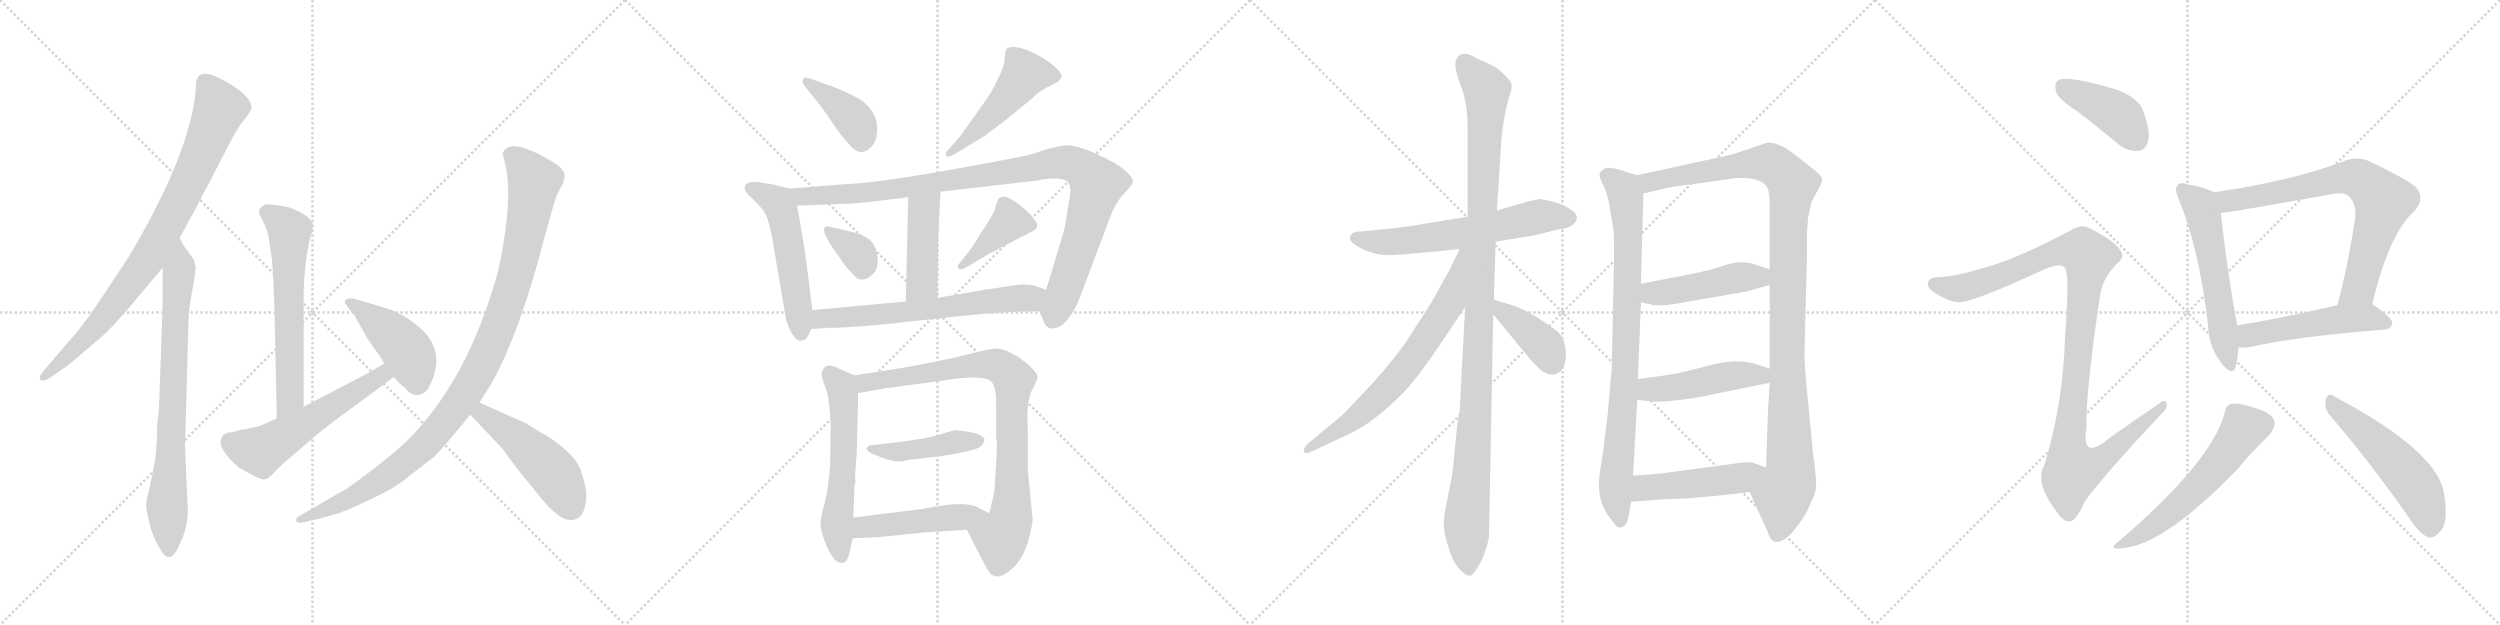 <svg version="1.1" viewBox="0 0 4096 1024" xmlns="http://www.w3.org/2000/svg">
  <g stroke="lightgray" stroke-dasharray="1,1" stroke-width="1" transform="scale(4, 4)">
    <line x1="0" y1="0" x2="256" y2="256"></line>
    <line x1="256" y1="0" x2="0" y2="256"></line>
    <line x1="128" y1="0" x2="128" y2="256"></line>
    <line x1="0" y1="128" x2="256" y2="128"></line>
    <line x1="256" y1="0" x2="512" y2="256"></line>
    <line x1="512" y1="0" x2="256" y2="256"></line>
    <line x1="384" y1="0" x2="384" y2="256"></line>
    <line x1="256" y1="128" x2="512" y2="128"></line>
    <line x1="512" y1="0" x2="768" y2="256"></line>
    <line x1="768" y1="0" x2="512" y2="256"></line>
    <line x1="640" y1="0" x2="640" y2="256"></line>
    <line x1="512" y1="128" x2="768" y2="128"></line>
    <line x1="768" y1="0" x2="1024" y2="256"></line>
    <line x1="1024" y1="0" x2="768" y2="256"></line>
    <line x1="896" y1="0" x2="896" y2="256"></line>
    <line x1="768" y1="128" x2="1024" y2="128"></line>
  </g>
<g transform="scale(1, -1) translate(0, -850)">
   <style type="text/css">
    @keyframes keyframes0 {
      from {
       stroke: black;
       stroke-dashoffset: 844;
       stroke-width: 128;
       }
       73% {
       animation-timing-function: step-end;
       stroke: black;
       stroke-dashoffset: 0;
       stroke-width: 128;
       }
       to {
       stroke: black;
       stroke-width: 1024;
       }
       }
       #make-me-a-hanzi-animation-0 {
         animation: keyframes0 0.937s both;
         animation-delay: 0s;
         animation-timing-function: linear;
       }
    @keyframes keyframes1 {
      from {
       stroke: black;
       stroke-dashoffset: 764;
       stroke-width: 128;
       }
       71% {
       animation-timing-function: step-end;
       stroke: black;
       stroke-dashoffset: 0;
       stroke-width: 128;
       }
       to {
       stroke: black;
       stroke-width: 1024;
       }
       }
       #make-me-a-hanzi-animation-1 {
         animation: keyframes1 0.872s both;
         animation-delay: 0.937s;
         animation-timing-function: linear;
       }
    @keyframes keyframes2 {
      from {
       stroke: black;
       stroke-dashoffset: 609;
       stroke-width: 128;
       }
       66% {
       animation-timing-function: step-end;
       stroke: black;
       stroke-dashoffset: 0;
       stroke-width: 128;
       }
       to {
       stroke: black;
       stroke-width: 1024;
       }
       }
       #make-me-a-hanzi-animation-2 {
         animation: keyframes2 0.746s both;
         animation-delay: 1.809s;
         animation-timing-function: linear;
       }
    @keyframes keyframes3 {
      from {
       stroke: black;
       stroke-dashoffset: 554;
       stroke-width: 128;
       }
       64% {
       animation-timing-function: step-end;
       stroke: black;
       stroke-dashoffset: 0;
       stroke-width: 128;
       }
       to {
       stroke: black;
       stroke-width: 1024;
       }
       }
       #make-me-a-hanzi-animation-3 {
         animation: keyframes3 0.701s both;
         animation-delay: 2.554s;
         animation-timing-function: linear;
       }
    @keyframes keyframes4 {
      from {
       stroke: black;
       stroke-dashoffset: 432;
       stroke-width: 128;
       }
       58% {
       animation-timing-function: step-end;
       stroke: black;
       stroke-dashoffset: 0;
       stroke-width: 128;
       }
       to {
       stroke: black;
       stroke-width: 1024;
       }
       }
       #make-me-a-hanzi-animation-4 {
         animation: keyframes4 0.602s both;
         animation-delay: 3.255s;
         animation-timing-function: linear;
       }
    @keyframes keyframes5 {
      from {
       stroke: black;
       stroke-dashoffset: 1026;
       stroke-width: 128;
       }
       77% {
       animation-timing-function: step-end;
       stroke: black;
       stroke-dashoffset: 0;
       stroke-width: 128;
       }
       to {
       stroke: black;
       stroke-width: 1024;
       }
       }
       #make-me-a-hanzi-animation-5 {
         animation: keyframes5 1.085s both;
         animation-delay: 3.857s;
         animation-timing-function: linear;
       }
    @keyframes keyframes6 {
      from {
       stroke: black;
       stroke-dashoffset: 480;
       stroke-width: 128;
       }
       61% {
       animation-timing-function: step-end;
       stroke: black;
       stroke-dashoffset: 0;
       stroke-width: 128;
       }
       to {
       stroke: black;
       stroke-width: 1024;
       }
       }
       #make-me-a-hanzi-animation-6 {
         animation: keyframes6 0.641s both;
         animation-delay: 4.942s;
         animation-timing-function: linear;
       }
    @keyframes keyframes7 {
      from {
       stroke: black;
       stroke-dashoffset: 390;
       stroke-width: 128;
       }
       56% {
       animation-timing-function: step-end;
       stroke: black;
       stroke-dashoffset: 0;
       stroke-width: 128;
       }
       to {
       stroke: black;
       stroke-width: 1024;
       }
       }
       #make-me-a-hanzi-animation-7 {
         animation: keyframes7 0.567s both;
         animation-delay: 5.582s;
         animation-timing-function: linear;
       }
    @keyframes keyframes8 {
      from {
       stroke: black;
       stroke-dashoffset: 485;
       stroke-width: 128;
       }
       61% {
       animation-timing-function: step-end;
       stroke: black;
       stroke-dashoffset: 0;
       stroke-width: 128;
       }
       to {
       stroke: black;
       stroke-width: 1024;
       }
       }
       #make-me-a-hanzi-animation-8 {
         animation: keyframes8 0.645s both;
         animation-delay: 6.15s;
         animation-timing-function: linear;
       }
    @keyframes keyframes9 {
      from {
       stroke: black;
       stroke-dashoffset: 523;
       stroke-width: 128;
       }
       63% {
       animation-timing-function: step-end;
       stroke: black;
       stroke-dashoffset: 0;
       stroke-width: 128;
       }
       to {
       stroke: black;
       stroke-width: 1024;
       }
       }
       #make-me-a-hanzi-animation-9 {
         animation: keyframes9 0.676s both;
         animation-delay: 6.794s;
         animation-timing-function: linear;
       }
    @keyframes keyframes10 {
      from {
       stroke: black;
       stroke-dashoffset: 1001;
       stroke-width: 128;
       }
       77% {
       animation-timing-function: step-end;
       stroke: black;
       stroke-dashoffset: 0;
       stroke-width: 128;
       }
       to {
       stroke: black;
       stroke-width: 1024;
       }
       }
       #make-me-a-hanzi-animation-10 {
         animation: keyframes10 1.065s both;
         animation-delay: 7.47s;
         animation-timing-function: linear;
       }
    @keyframes keyframes11 {
      from {
       stroke: black;
       stroke-dashoffset: 436;
       stroke-width: 128;
       }
       59% {
       animation-timing-function: step-end;
       stroke: black;
       stroke-dashoffset: 0;
       stroke-width: 128;
       }
       to {
       stroke: black;
       stroke-width: 1024;
       }
       }
       #make-me-a-hanzi-animation-11 {
         animation: keyframes11 0.605s both;
         animation-delay: 8.535s;
         animation-timing-function: linear;
       }
    @keyframes keyframes12 {
      from {
       stroke: black;
       stroke-dashoffset: 343;
       stroke-width: 128;
       }
       53% {
       animation-timing-function: step-end;
       stroke: black;
       stroke-dashoffset: 0;
       stroke-width: 128;
       }
       to {
       stroke: black;
       stroke-width: 1024;
       }
       }
       #make-me-a-hanzi-animation-12 {
         animation: keyframes12 0.529s both;
         animation-delay: 9.139s;
         animation-timing-function: linear;
       }
    @keyframes keyframes13 {
      from {
       stroke: black;
       stroke-dashoffset: 395;
       stroke-width: 128;
       }
       56% {
       animation-timing-function: step-end;
       stroke: black;
       stroke-dashoffset: 0;
       stroke-width: 128;
       }
       to {
       stroke: black;
       stroke-width: 1024;
       }
       }
       #make-me-a-hanzi-animation-13 {
         animation: keyframes13 0.571s both;
         animation-delay: 9.668s;
         animation-timing-function: linear;
       }
    @keyframes keyframes14 {
      from {
       stroke: black;
       stroke-dashoffset: 636;
       stroke-width: 128;
       }
       67% {
       animation-timing-function: step-end;
       stroke: black;
       stroke-dashoffset: 0;
       stroke-width: 128;
       }
       to {
       stroke: black;
       stroke-width: 1024;
       }
       }
       #make-me-a-hanzi-animation-14 {
         animation: keyframes14 0.768s both;
         animation-delay: 10.24s;
         animation-timing-function: linear;
       }
    @keyframes keyframes15 {
      from {
       stroke: black;
       stroke-dashoffset: 563;
       stroke-width: 128;
       }
       65% {
       animation-timing-function: step-end;
       stroke: black;
       stroke-dashoffset: 0;
       stroke-width: 128;
       }
       to {
       stroke: black;
       stroke-width: 1024;
       }
       }
       #make-me-a-hanzi-animation-15 {
         animation: keyframes15 0.708s both;
         animation-delay: 11.007s;
         animation-timing-function: linear;
       }
    @keyframes keyframes16 {
      from {
       stroke: black;
       stroke-dashoffset: 831;
       stroke-width: 128;
       }
       73% {
       animation-timing-function: step-end;
       stroke: black;
       stroke-dashoffset: 0;
       stroke-width: 128;
       }
       to {
       stroke: black;
       stroke-width: 1024;
       }
       }
       #make-me-a-hanzi-animation-16 {
         animation: keyframes16 0.926s both;
         animation-delay: 11.716s;
         animation-timing-function: linear;
       }
    @keyframes keyframes17 {
      from {
       stroke: black;
       stroke-dashoffset: 436;
       stroke-width: 128;
       }
       59% {
       animation-timing-function: step-end;
       stroke: black;
       stroke-dashoffset: 0;
       stroke-width: 128;
       }
       to {
       stroke: black;
       stroke-width: 1024;
       }
       }
       #make-me-a-hanzi-animation-17 {
         animation: keyframes17 0.605s both;
         animation-delay: 12.642s;
         animation-timing-function: linear;
       }
    @keyframes keyframes18 {
      from {
       stroke: black;
       stroke-dashoffset: 473;
       stroke-width: 128;
       }
       61% {
       animation-timing-function: step-end;
       stroke: black;
       stroke-dashoffset: 0;
       stroke-width: 128;
       }
       to {
       stroke: black;
       stroke-width: 1024;
       }
       }
       #make-me-a-hanzi-animation-18 {
         animation: keyframes18 0.635s both;
         animation-delay: 13.247s;
         animation-timing-function: linear;
       }
    @keyframes keyframes19 {
      from {
       stroke: black;
       stroke-dashoffset: 609;
       stroke-width: 128;
       }
       66% {
       animation-timing-function: step-end;
       stroke: black;
       stroke-dashoffset: 0;
       stroke-width: 128;
       }
       to {
       stroke: black;
       stroke-width: 1024;
       }
       }
       #make-me-a-hanzi-animation-19 {
         animation: keyframes19 0.746s both;
         animation-delay: 13.882s;
         animation-timing-function: linear;
       }
    @keyframes keyframes20 {
      from {
       stroke: black;
       stroke-dashoffset: 1101;
       stroke-width: 128;
       }
       78% {
       animation-timing-function: step-end;
       stroke: black;
       stroke-dashoffset: 0;
       stroke-width: 128;
       }
       to {
       stroke: black;
       stroke-width: 1024;
       }
       }
       #make-me-a-hanzi-animation-20 {
         animation: keyframes20 1.146s both;
         animation-delay: 14.627s;
         animation-timing-function: linear;
       }
    @keyframes keyframes21 {
      from {
       stroke: black;
       stroke-dashoffset: 681;
       stroke-width: 128;
       }
       69% {
       animation-timing-function: step-end;
       stroke: black;
       stroke-dashoffset: 0;
       stroke-width: 128;
       }
       to {
       stroke: black;
       stroke-width: 1024;
       }
       }
       #make-me-a-hanzi-animation-21 {
         animation: keyframes21 0.804s both;
         animation-delay: 15.773s;
         animation-timing-function: linear;
       }
    @keyframes keyframes22 {
      from {
       stroke: black;
       stroke-dashoffset: 392;
       stroke-width: 128;
       }
       56% {
       animation-timing-function: step-end;
       stroke: black;
       stroke-dashoffset: 0;
       stroke-width: 128;
       }
       to {
       stroke: black;
       stroke-width: 1024;
       }
       }
       #make-me-a-hanzi-animation-22 {
         animation: keyframes22 0.569s both;
         animation-delay: 16.577s;
         animation-timing-function: linear;
       }
    @keyframes keyframes23 {
      from {
       stroke: black;
       stroke-dashoffset: 837;
       stroke-width: 128;
       }
       73% {
       animation-timing-function: step-end;
       stroke: black;
       stroke-dashoffset: 0;
       stroke-width: 128;
       }
       to {
       stroke: black;
       stroke-width: 1024;
       }
       }
       #make-me-a-hanzi-animation-23 {
         animation: keyframes23 0.931s both;
         animation-delay: 17.146s;
         animation-timing-function: linear;
       }
    @keyframes keyframes24 {
      from {
       stroke: black;
       stroke-dashoffset: 1097;
       stroke-width: 128;
       }
       78% {
       animation-timing-function: step-end;
       stroke: black;
       stroke-dashoffset: 0;
       stroke-width: 128;
       }
       to {
       stroke: black;
       stroke-width: 1024;
       }
       }
       #make-me-a-hanzi-animation-24 {
         animation: keyframes24 1.143s both;
         animation-delay: 18.078s;
         animation-timing-function: linear;
       }
    @keyframes keyframes25 {
      from {
       stroke: black;
       stroke-dashoffset: 458;
       stroke-width: 128;
       }
       60% {
       animation-timing-function: step-end;
       stroke: black;
       stroke-dashoffset: 0;
       stroke-width: 128;
       }
       to {
       stroke: black;
       stroke-width: 1024;
       }
       }
       #make-me-a-hanzi-animation-25 {
         animation: keyframes25 0.623s both;
         animation-delay: 19.22s;
         animation-timing-function: linear;
       }
    @keyframes keyframes26 {
      from {
       stroke: black;
       stroke-dashoffset: 467;
       stroke-width: 128;
       }
       60% {
       animation-timing-function: step-end;
       stroke: black;
       stroke-dashoffset: 0;
       stroke-width: 128;
       }
       to {
       stroke: black;
       stroke-width: 1024;
       }
       }
       #make-me-a-hanzi-animation-26 {
         animation: keyframes26 0.63s both;
         animation-delay: 19.843s;
         animation-timing-function: linear;
       }
    @keyframes keyframes27 {
      from {
       stroke: black;
       stroke-dashoffset: 475;
       stroke-width: 128;
       }
       61% {
       animation-timing-function: step-end;
       stroke: black;
       stroke-dashoffset: 0;
       stroke-width: 128;
       }
       to {
       stroke: black;
       stroke-width: 1024;
       }
       }
       #make-me-a-hanzi-animation-27 {
         animation: keyframes27 0.637s both;
         animation-delay: 20.473s;
         animation-timing-function: linear;
       }
    @keyframes keyframes28 {
      from {
       stroke: black;
       stroke-dashoffset: 412;
       stroke-width: 128;
       }
       57% {
       animation-timing-function: step-end;
       stroke: black;
       stroke-dashoffset: 0;
       stroke-width: 128;
       }
       to {
       stroke: black;
       stroke-width: 1024;
       }
       }
       #make-me-a-hanzi-animation-28 {
         animation: keyframes28 0.585s both;
         animation-delay: 21.11s;
         animation-timing-function: linear;
       }
    @keyframes keyframes29 {
      from {
       stroke: black;
       stroke-dashoffset: 1060;
       stroke-width: 128;
       }
       78% {
       animation-timing-function: step-end;
       stroke: black;
       stroke-dashoffset: 0;
       stroke-width: 128;
       }
       to {
       stroke: black;
       stroke-width: 1024;
       }
       }
       #make-me-a-hanzi-animation-29 {
         animation: keyframes29 1.113s both;
         animation-delay: 21.695s;
         animation-timing-function: linear;
       }
    @keyframes keyframes30 {
      from {
       stroke: black;
       stroke-dashoffset: 558;
       stroke-width: 128;
       }
       64% {
       animation-timing-function: step-end;
       stroke: black;
       stroke-dashoffset: 0;
       stroke-width: 128;
       }
       to {
       stroke: black;
       stroke-width: 1024;
       }
       }
       #make-me-a-hanzi-animation-30 {
         animation: keyframes30 0.704s both;
         animation-delay: 22.808s;
         animation-timing-function: linear;
       }
    @keyframes keyframes31 {
      from {
       stroke: black;
       stroke-dashoffset: 728;
       stroke-width: 128;
       }
       70% {
       animation-timing-function: step-end;
       stroke: black;
       stroke-dashoffset: 0;
       stroke-width: 128;
       }
       to {
       stroke: black;
       stroke-width: 1024;
       }
       }
       #make-me-a-hanzi-animation-31 {
         animation: keyframes31 0.842s both;
         animation-delay: 23.512s;
         animation-timing-function: linear;
       }
    @keyframes keyframes32 {
      from {
       stroke: black;
       stroke-dashoffset: 503;
       stroke-width: 128;
       }
       62% {
       animation-timing-function: step-end;
       stroke: black;
       stroke-dashoffset: 0;
       stroke-width: 128;
       }
       to {
       stroke: black;
       stroke-width: 1024;
       }
       }
       #make-me-a-hanzi-animation-32 {
         animation: keyframes32 0.659s both;
         animation-delay: 24.354s;
         animation-timing-function: linear;
       }
    @keyframes keyframes33 {
      from {
       stroke: black;
       stroke-dashoffset: 565;
       stroke-width: 128;
       }
       65% {
       animation-timing-function: step-end;
       stroke: black;
       stroke-dashoffset: 0;
       stroke-width: 128;
       }
       to {
       stroke: black;
       stroke-width: 1024;
       }
       }
       #make-me-a-hanzi-animation-33 {
         animation: keyframes33 0.71s both;
         animation-delay: 25.014s;
         animation-timing-function: linear;
       }
    @keyframes keyframes34 {
      from {
       stroke: black;
       stroke-dashoffset: 519;
       stroke-width: 128;
       }
       63% {
       animation-timing-function: step-end;
       stroke: black;
       stroke-dashoffset: 0;
       stroke-width: 128;
       }
       to {
       stroke: black;
       stroke-width: 1024;
       }
       }
       #make-me-a-hanzi-animation-34 {
         animation: keyframes34 0.672s both;
         animation-delay: 25.723s;
         animation-timing-function: linear;
       }
</style>
<path d="M 294.5 460.5 Q 326.5 518.5 328.5 523.5 Q 330.5 528.5 338.5 542.5 L 367.5 598.5 Q 387.5 638.5 397.5 650.5 Q 407.5 662.5 411.5 670.5 Q 415.5 690.5 371.5 715.5 Q 328.5 740.5 322.5 719.5 L 321.5 718.5 L 320.5 699.5 Q 309.5 594.5 210.5 428.5 L 163.5 357.5 Q 132.5 311.5 111.5 289.5 L 71.5 242.5 Q 63.5 232.5 65.5 228.5 Q 68.5 223.5 81.5 230.5 L 102.5 245.5 Q 111.5 250.5 138.5 274.5 Q 166.5 297.5 176.5 307.5 Q 186.5 317.5 209.5 343.5 L 266.5 411.5 L 294.5 460.5 Z" fill="lightgray"></path> 
<path d="M 247.5 -17.5 L 254.5 -35.5 Q 269.5 -64.5 275.5 -62.5 Q 284.5 -64.5 293.5 -43.5 Q 305.5 -20.5 307.5 6.5 Q 308.5 7.5 306.5 38.5 L 304.5 85.5 Q 302.5 129.5 303.5 130.5 L 308.5 314.5 Q 308.5 340.5 314.5 371.5 Q 320.5 402.5 320.5 412.5 L 317.5 424.5 L 307.5 438.5 Q 307.5 439.5 304.5 442.5 Q 302.5 444.5 298.5 452.5 L 294.5 460.5 C 280.5 487.5 266.5 441.5 266.5 411.5 L 266.5 353.5 L 260.5 180.5 L 257.5 153.5 Q 257.5 107.5 250.5 77.5 Q 244.5 46.5 241.5 36.5 Q 239.5 26.5 239.5 22.5 Q 239.5 17.5 242.5 2.5 L 247.5 -17.5 Z" fill="lightgray"></path> 
<path d="M 497.5 183.5 L 497.5 350.5 Q 496.5 410.5 508.5 461.5 Q 513.5 476.5 512.5 482.5 Q 511.5 491.5 491.5 502.5 Q 471.5 512.5 461.5 512.5 Q 438.5 516.5 433.5 514.5 Q 429.5 512.5 425.5 507.5 Q 421.5 502.5 430.5 488.5 Q 439.5 469.5 440.5 458.5 L 445.5 425.5 Q 447.5 404.5 449.5 350.5 L 453.5 164.5 C 454.5 134.5 497.5 153.5 497.5 183.5 Z" fill="lightgray"></path> 
<path d="M 376.5 141.5 Q 361.5 139.5 361.5 125.5 Q 361.5 110.5 390.5 84.5 Q 427.5 62.5 433.5 64.5 Q 440.5 65.5 449.5 76.5 Q 458.5 86.5 487.5 110.5 L 511.5 131.5 Q 521.5 140.5 550.5 162.5 L 645.5 232.5 C 669.5 250.5 654.5 270.5 629.5 254.5 Q 620.5 248.5 602.5 238.5 L 497.5 183.5 L 453.5 164.5 L 426.5 152.5 L 405.5 147.5 Q 403.5 146.5 399.5 146.5 Q 395.5 146.5 393.5 145.5 L 382.5 142.5 Q 379.5 141.5 376.5 141.5 Z" fill="lightgray"></path> 
<path d="M 645.5 232.5 Q 650.5 224.5 663.5 214.5 Q 681.5 192.5 700.5 211.5 Q 736.5 275.5 682.5 317.5 Q 657.5 337.5 631.5 345.5 L 580.5 360.5 Q 573.5 362.5 567.5 359.5 Q 562.5 356.5 567.5 349.5 L 580.5 333.5 L 597.5 303.5 Q 601.5 294.5 622.5 266.5 L 629.5 254.5 L 645.5 232.5 Z" fill="lightgray"></path> 
<path d="M 785.5 190.5 L 804.5 220.5 Q 851.5 303.5 892.5 462.5 L 906.5 512.5 Q 910.5 527.5 917.5 540.5 Q 924.5 552.5 924.5 557.5 Q 928.5 572.5 902.5 586.5 Q 833.5 627.5 823.5 598.5 L 828.5 577.5 Q 840.5 522.5 817.5 411.5 Q 768.5 226.5 663.5 124.5 Q 627.5 91.5 568.5 49.5 Q 546.5 37.5 514.5 18.5 L 493.5 6.5 Q 483.5 1.5 485.5 -3.5 Q 487.5 -8.5 498.5 -5.5 L 520.5 -0.5 Q 551.5 7.5 563.5 12.5 Q 575.5 16.5 612.5 34.5 Q 649.5 51.5 673.5 72.5 L 712.5 102.5 Q 734.5 126.5 770.5 170.5 L 785.5 190.5 Z" fill="lightgray"></path> 
<path d="M 770.5 170.5 L 823.5 114.5 L 845.5 84.5 L 879.5 42.5 Q 911.5 1.5 930.5 -1.5 Q 960.5 -6.5 960.5 42.5 Q 959.5 55.5 951.5 79.5 Q 943.5 103.5 901.5 132.5 Q 873.5 148.5 861.5 156.5 L 785.5 190.5 C 758.5 202.5 749.5 192.5 770.5 170.5 Z" fill="lightgray"></path> 
<path d="M 1319.0 708.0 L 1328.0 697.0 Q 1349.0 672.0 1365.0 647.0 Q 1382.0 622.0 1391.0 614.0 Q 1410.0 590.0 1428.0 610.0 Q 1436.0 618.0 1437.0 634.0 Q 1438.0 650.0 1433.0 660.0 Q 1429.0 670.0 1417.0 681.0 Q 1406.0 691.0 1370.0 706.0 L 1328.0 721.0 Q 1315.0 726.0 1315.0 717.0 Q 1314.0 714.0 1319.0 708.0 Z" fill="lightgray"></path> 
<path d="M 1565.0 598.0 L 1614.0 628.0 L 1651.0 656.0 L 1690.0 688.0 Q 1705.0 702.0 1714.0 706.0 L 1732.0 715.0 Q 1738.0 720.0 1739.0 724.0 Q 1741.0 728.0 1731.0 738.0 Q 1722.0 747.0 1707.0 756.0 Q 1667.0 779.0 1650.0 771.0 Q 1647.0 769.0 1646.0 755.0 Q 1646.0 742.0 1635.0 721.0 Q 1626.0 701.0 1616.0 687.0 L 1574.0 628.0 L 1554.0 605.0 Q 1549.0 601.0 1550.0 596.0 Q 1551.0 590.0 1565.0 598.0 Z" fill="lightgray"></path> 
<path d="M 1324.0 300.0 L 1329.0 311.0 L 1331.0 342.0 L 1323.0 406.0 Q 1321.0 429.0 1306.0 513.0 C 1301.0 539.0 1301.0 539.0 1293.0 541.0 L 1266.0 548.0 Q 1263.0 548.0 1246.0 551.0 Q 1229.0 553.0 1225.0 550.0 Q 1214.0 542.0 1227.0 530.0 Q 1240.0 518.0 1250.0 506.0 Q 1260.0 494.0 1267.0 449.0 L 1286.0 338.0 Q 1287.0 324.0 1295.0 308.0 Q 1304.0 291.0 1312.0 292.0 Q 1320.0 292.0 1324.0 300.0 Z" fill="lightgray"></path> 
<path d="M 1703.0 340.0 L 1709.0 326.0 Q 1713.0 313.0 1722.0 312.0 Q 1744.0 309.0 1766.0 354.0 L 1815.0 484.0 Q 1826.0 516.0 1840.0 531.0 Q 1855.0 546.0 1856.0 552.0 Q 1858.0 557.0 1844.0 570.0 Q 1830.0 583.0 1796.0 598.0 Q 1762.0 613.0 1746.0 612.0 Q 1730.0 610.0 1710.0 604.0 Q 1691.0 597.0 1676.0 594.0 Q 1465.0 553.0 1398.0 549.0 Q 1391.0 549.0 1293.0 541.0 C 1263.0 539.0 1276.0 512.0 1306.0 513.0 L 1381.0 516.0 Q 1407.0 516.0 1488.0 527.0 L 1541.0 536.0 L 1698.0 554.0 Q 1741.0 563.0 1751.0 550.0 Q 1756.0 541.0 1751.0 517.0 L 1744.0 475.0 L 1714.0 375.0 C 1705.0 346.0 1703.0 341.0 1703.0 340.0 Z" fill="lightgray"></path> 
<path d="M 1488.0 527.0 L 1484.0 356.0 C 1483.0 326.0 1536.0 332.0 1536.0 362.0 L 1537.0 452.0 Q 1537.0 466.0 1541.0 536.0 C 1543.0 566.0 1489.0 557.0 1488.0 527.0 Z" fill="lightgray"></path> 
<path d="M 1375.0 429.0 Q 1385.0 413.0 1393.0 406.0 Q 1404.0 391.0 1412.0 392.0 Q 1421.0 392.0 1429.0 400.0 Q 1438.0 407.0 1438.0 423.0 Q 1438.0 438.0 1430.0 451.0 Q 1423.0 463.0 1396.0 470.0 L 1366.0 477.0 Q 1353.0 481.0 1351.0 477.0 Q 1345.0 469.0 1375.0 429.0 Z" fill="lightgray"></path> 
<path d="M 1588.0 439.0 L 1570.0 416.0 Q 1568.0 412.0 1571.0 410.0 Q 1574.0 407.0 1583.0 412.0 L 1622.0 435.0 L 1689.0 470.0 Q 1707.0 477.0 1694.0 491.0 Q 1688.0 501.0 1667.0 517.0 Q 1647.0 532.0 1638.0 526.0 Q 1635.0 525.0 1632.0 514.0 Q 1630.0 504.0 1620.0 488.0 L 1603.0 462.0 Q 1597.0 450.0 1588.0 439.0 Z" fill="lightgray"></path> 
<path d="M 1329.0 311.0 L 1358.0 313.0 Q 1371.0 312.0 1443.0 318.0 L 1572.0 332.0 Q 1645.0 340.0 1703.0 340.0 C 1733.0 340.0 1742.0 364.0 1714.0 375.0 L 1698.0 381.0 Q 1688.0 384.0 1675.0 384.0 Q 1663.0 383.0 1612.0 375.0 L 1536.0 362.0 L 1484.0 356.0 L 1331.0 342.0 C 1301.0 339.0 1299.0 309.0 1329.0 311.0 Z" fill="lightgray"></path> 
<path d="M 1400.0 235.0 L 1375.0 246.0 Q 1358.0 254.0 1352.0 249.0 Q 1347.0 244.0 1346.0 238.0 Q 1346.0 231.0 1352.0 216.0 Q 1359.0 200.0 1361.0 154.0 L 1360.0 87.0 Q 1357.0 46.0 1351.0 25.0 Q 1345.0 4.0 1345.0 -2.0 Q 1342.0 -15.0 1354.0 -44.0 Q 1367.0 -73.0 1378.0 -72.0 Q 1386.0 -74.0 1391.0 -59.0 L 1397.0 -32.0 L 1398.0 2.0 L 1400.0 54.0 L 1402.0 63.0 Q 1400.0 64.0 1402.0 86.0 Q 1404.0 108.0 1404.0 117.0 L 1406.0 206.0 C 1407.0 232.0 1407.0 232.0 1400.0 235.0 Z" fill="lightgray"></path> 
<path d="M 1692.0 -2.0 L 1684.0 80.0 L 1684.0 145.0 Q 1681.0 189.0 1690.0 209.0 Q 1700.0 228.0 1700.0 233.0 Q 1697.0 245.0 1667.0 266.0 Q 1643.0 280.0 1631.0 279.0 Q 1619.0 278.0 1584.0 269.0 Q 1549.0 260.0 1477.0 247.0 L 1400.0 235.0 C 1370.0 230.0 1376.0 201.0 1406.0 206.0 L 1452.0 214.0 L 1542.0 226.0 Q 1612.0 238.0 1625.0 224.0 Q 1632.0 215.0 1632.0 190.0 L 1632.0 130.0 Q 1634.0 130.0 1633.0 112.0 Q 1632.0 105.0 1633.0 106.0 L 1629.0 43.0 Q 1625.0 28.0 1621.0 9.0 C 1614.0 -20.0 1570.0 9.0 1584.0 -18.0 L 1606.0 -61.0 Q 1617.0 -82.0 1622.0 -89.0 Q 1635.0 -103.0 1659.0 -81.0 Q 1684.0 -59.0 1692.0 -2.0 Z" fill="lightgray"></path> 
<path d="M 1566.0 145.0 Q 1561.0 145.0 1539.0 138.0 Q 1517.0 130.0 1431.0 121.0 Q 1421.0 121.0 1420.0 115.0 Q 1419.0 110.0 1438.0 103.0 Q 1469.0 89.0 1490.0 97.0 Q 1497.0 97.0 1536.0 102.0 Q 1576.0 107.0 1600.0 115.0 Q 1611.0 119.0 1613.0 130.0 Q 1611.0 141.0 1566.0 145.0 Z" fill="lightgray"></path> 
<path d="M 1397.0 -32.0 L 1440.0 -30.0 L 1518.0 -22.0 L 1584.0 -18.0 C 1614.0 -16.0 1648.0 -4.0 1621.0 9.0 L 1597.0 21.0 Q 1577.0 27.0 1539.0 21.0 Q 1501.0 14.0 1493.0 14.0 L 1398.0 2.0 C 1368.0 -2.0 1367.0 -33.0 1397.0 -32.0 Z" fill="lightgray"></path> 
<path d="M 2450.5 454.0 L 2516.5 465.0 L 2552.5 474.0 Q 2581.5 477.0 2583.5 493.0 Q 2584.5 500.0 2571.5 508.0 Q 2559.5 516.0 2542.5 520.0 L 2523.5 524.0 Q 2520.5 524.0 2500.5 519.0 L 2452.5 505.0 L 2404.5 495.0 L 2313.5 480.0 Q 2269.5 474.0 2261.5 474.0 L 2234.5 471.0 Q 2216.5 471.0 2214.5 466.0 Q 2204.5 456.0 2228.5 444.0 Q 2252.5 431.0 2278.5 432.0 Q 2304.5 433.0 2391.5 442.0 L 2450.5 454.0 Z" fill="lightgray"></path> 
<path d="M 2447.5 359.0 L 2450.5 454.0 L 2452.5 505.0 L 2459.5 615.0 Q 2459.5 623.0 2462.5 644.0 L 2467.5 672.0 L 2472.5 691.0 Q 2477.5 705.0 2476.5 711.0 Q 2476.5 716.0 2465.5 727.0 Q 2455.5 737.0 2446.5 742.0 L 2420.5 754.0 Q 2392.5 771.0 2385.5 751.0 Q 2381.5 741.0 2392.5 712.0 Q 2404.5 682.0 2404.5 644.0 L 2404.5 495.0 L 2400.5 347.0 L 2391.5 176.0 Q 2388.5 167.0 2384.5 123.0 Q 2380.5 79.0 2378.5 68.0 L 2370.5 28.0 Q 2365.5 4.0 2365.5 -8.0 Q 2365.5 -21.0 2370.5 -38.0 Q 2375.5 -55.0 2379.5 -65.0 Q 2384.5 -75.0 2392.5 -84.0 Q 2401.5 -93.0 2407.5 -93.0 Q 2412.5 -95.0 2422.5 -77.0 Q 2433.5 -59.0 2439.5 -31.0 L 2446.5 335.0 L 2447.5 359.0 Z" fill="lightgray"></path> 
<path d="M 2391.5 442.0 L 2374.5 407.0 L 2345.5 355.0 L 2302.5 288.0 Q 2282.5 260.0 2251.5 225.0 L 2200.5 171.0 L 2142.5 123.0 Q 2134.5 115.0 2136.5 110.0 Q 2138.5 105.0 2148.5 110.0 L 2210.5 139.0 Q 2250.5 157.0 2301.5 209.0 Q 2325.5 234.0 2376.5 311.0 L 2400.5 347.0 C 2476.5 460.0 2404.5 469.0 2391.5 442.0 Z" fill="lightgray"></path> 
<path d="M 2544.5 236.0 Q 2565.5 240.0 2565.5 268.0 Q 2565.5 296.0 2550.5 308.0 Q 2504.5 342.0 2477.5 350.0 L 2447.5 359.0 C 2420.5 367.0 2427.5 358.0 2446.5 335.0 L 2496.5 274.0 Q 2516.5 250.0 2525.5 243.0 Q 2534.5 236.0 2544.5 236.0 Z" fill="lightgray"></path> 
<path d="M 2682.5 563.0 L 2668.5 567.0 Q 2633.5 580.0 2626.5 572.0 Q 2620.5 568.0 2620.5 563.0 Q 2621.5 557.0 2628.5 543.0 Q 2634.5 527.0 2636.5 516.0 L 2643.5 473.0 Q 2644.5 470.0 2644.5 429.0 L 2640.5 242.0 Q 2638.5 229.0 2634.5 175.0 L 2626.5 110.0 Q 2619.5 67.0 2619.5 58.0 Q 2619.5 22.0 2640.5 -2.0 Q 2648.5 -16.0 2656.5 -14.0 Q 2664.5 -12.0 2667.5 0.0 L 2672.5 28.0 L 2675.5 71.0 L 2682.5 195.0 L 2683.5 229.0 L 2688.5 355.0 L 2688.5 385.0 L 2692.5 533.0 C 2693.5 560.0 2693.5 560.0 2682.5 563.0 Z" fill="lightgray"></path> 
<path d="M 2960.5 469.0 L 2962.5 494.0 L 2967.5 517.0 Q 2969.5 523.0 2977.5 537.0 Q 2985.5 551.0 2985.5 556.0 Q 2985.5 561.0 2973.5 571.0 L 2937.5 599.0 Q 2912.5 618.0 2894.5 616.0 L 2838.5 597.0 L 2682.5 563.0 C 2653.5 557.0 2663.5 526.0 2692.5 533.0 L 2735.5 543.0 Q 2744.5 545.0 2786.5 550.0 L 2842.5 558.0 Q 2884.5 561.0 2895.5 543.0 Q 2899.5 535.0 2899.5 512.0 L 2899.5 409.0 L 2899.5 383.0 L 2899.5 246.0 L 2899.5 223.0 L 2896.5 173.0 L 2893.5 84.0 C 2892.5 54.0 2854.5 71.0 2866.5 44.0 L 2896.5 -22.0 Q 2900.5 -36.0 2909.5 -38.0 Q 2924.5 -38.0 2941.5 -16.0 Q 2959.5 6.0 2966.5 26.0 Q 2975.5 42.0 2975.5 57.0 Q 2975.5 71.0 2970.5 106.0 L 2962.5 190.0 Q 2956.5 248.0 2956.5 273.0 L 2960.5 432.0 L 2960.5 469.0 Z" fill="lightgray"></path> 
<path d="M 2688.5 355.0 L 2708.5 350.0 L 2721.5 350.0 Q 2729.5 349.0 2766.5 356.0 L 2859.5 372.0 L 2899.5 383.0 C 2928.5 391.0 2928.5 400.0 2899.5 409.0 L 2874.5 417.0 Q 2853.5 424.0 2827.5 416.0 Q 2802.5 407.0 2770.5 401.0 L 2688.5 385.0 C 2659.5 379.0 2659.5 362.0 2688.5 355.0 Z" fill="lightgray"></path> 
<path d="M 2682.5 195.0 L 2698.5 193.0 Q 2722.5 189.0 2787.5 200.0 L 2899.5 223.0 C 2928.5 229.0 2927.5 237.0 2899.5 246.0 L 2878.5 253.0 Q 2847.5 263.0 2807.5 253.0 L 2763.5 242.0 Q 2742.5 236.0 2683.5 229.0 C 2653.5 225.0 2652.5 199.0 2682.5 195.0 Z" fill="lightgray"></path> 
<path d="M 2672.5 28.0 L 2727.5 32.0 Q 2767.5 33.0 2782.5 35.0 L 2815.5 38.0 Q 2838.5 40.0 2866.5 44.0 C 2896.5 48.0 2921.5 74.0 2893.5 84.0 L 2871.5 92.0 Q 2865.5 94.0 2845.5 91.0 L 2727.5 75.0 Q 2689.5 71.0 2675.5 71.0 C 2645.5 70.0 2642.5 26.0 2672.5 28.0 Z" fill="lightgray"></path> 
<path d="M 3404.5 667.0 Q 3435.5 643.0 3470.5 614.0 Q 3486.5 601.0 3503.5 603.0 Q 3515.5 604.0 3519.5 619.0 Q 3523.5 635.0 3511.5 668.0 Q 3504.5 689.0 3468.5 703.0 Q 3384.5 728.0 3371.5 718.0 Q 3365.5 714.0 3368.5 700.0 Q 3372.5 687.0 3404.5 667.0 Z" fill="lightgray"></path> 
<path d="M 3256.5 413.0 Q 3204.5 397.0 3177.5 396.0 Q 3162.5 396.0 3159.5 389.0 Q 3155.5 380.0 3167.5 372.0 Q 3189.5 357.0 3206.5 355.0 Q 3224.5 351.0 3345.5 407.0 Q 3373.5 420.0 3382.5 412.0 Q 3391.5 406.0 3383.5 301.0 Q 3380.5 189.0 3349.5 88.0 Q 3331.5 58.0 3375.5 4.0 Q 3387.5 -9.0 3396.5 -2.0 Q 3405.5 5.0 3416.5 30.0 Q 3456.5 82.0 3539.5 170.0 Q 3552.5 182.0 3549.5 189.0 Q 3548.5 198.0 3536.5 188.0 Q 3496.5 161.0 3455.5 132.0 Q 3409.5 93.0 3418.5 150.0 Q 3417.5 214.0 3441.5 370.0 Q 3445.5 395.0 3469.5 419.0 Q 3482.5 429.0 3472.5 442.0 Q 3460.5 458.0 3421.5 477.0 Q 3409.5 483.0 3391.5 472.0 Q 3306.5 427.0 3256.5 413.0 Z" fill="lightgray"></path> 
<path d="M 3627.5 535.0 Q 3615.5 542.0 3584.5 548.0 Q 3571.5 552.0 3568.5 547.0 Q 3561.5 541.0 3569.5 524.0 Q 3602.5 445.0 3617.5 319.0 Q 3618.5 282.0 3639.5 255.0 Q 3657.5 233.0 3662.5 248.0 Q 3666.5 261.0 3667.5 281.0 L 3665.5 317.0 Q 3650.5 395.0 3638.5 501.0 C 3635.5 531.0 3634.5 532.0 3627.5 535.0 Z" fill="lightgray"></path> 
<path d="M 3886.5 351.0 Q 3914.5 468.0 3955.5 504.0 Q 3974.5 525.0 3957.5 544.0 Q 3938.5 559.0 3881.5 586.0 Q 3860.5 595.0 3837.5 585.0 Q 3756.5 554.0 3627.5 535.0 C 3597.5 530.0 3608.5 497.0 3638.5 501.0 Q 3647.5 501.0 3821.5 532.0 Q 3840.5 536.0 3848.5 528.0 Q 3861.5 516.0 3858.5 491.0 Q 3846.5 412.0 3829.5 350.0 C 3821.5 321.0 3879.5 322.0 3886.5 351.0 Z" fill="lightgray"></path> 
<path d="M 3667.5 281.0 Q 3677.5 280.0 3689.5 282.0 Q 3758.5 298.0 3906.5 310.0 Q 3918.5 311.0 3919.5 321.0 Q 3919.5 330.0 3887.5 351.0 L 3886.5 351.0 L 3829.5 350.0 Q 3735.5 328.0 3665.5 317.0 C 3635.5 312.0 3637.5 282.0 3667.5 281.0 Z" fill="lightgray"></path> 
<path d="M 3644.5 172.0 Q 3622.5 93.0 3472.5 -36.0 Q 3450.5 -52.0 3478.5 -48.0 Q 3547.5 -42.0 3669.5 85.0 Q 3672.5 92.0 3718.5 138.0 Q 3728.5 151.0 3726.5 160.0 Q 3722.5 173.0 3696.5 181.0 Q 3666.5 191.0 3654.5 188.0 Q 3647.5 187.0 3644.5 172.0 Z" fill="lightgray"></path> 
<path d="M 3818.5 168.0 Q 3878.5 99.0 3947.5 1.0 Q 3962.5 -23.0 3977.5 -30.0 Q 3987.5 -33.0 3996.5 -22.0 Q 4012.5 -10.0 4004.5 40.0 Q 3995.5 110.0 3823.5 201.0 Q 3814.5 208.0 3810.5 195.0 Q 3807.5 180.0 3818.5 168.0 Z" fill="lightgray"></path> 
      <clipPath id="make-me-a-hanzi-clip-0">
      <path d="M 294.5 460.5 Q 326.5 518.5 328.5 523.5 Q 330.5 528.5 338.5 542.5 L 367.5 598.5 Q 387.5 638.5 397.5 650.5 Q 407.5 662.5 411.5 670.5 Q 415.5 690.5 371.5 715.5 Q 328.5 740.5 322.5 719.5 L 321.5 718.5 L 320.5 699.5 Q 309.5 594.5 210.5 428.5 L 163.5 357.5 Q 132.5 311.5 111.5 289.5 L 71.5 242.5 Q 63.5 232.5 65.5 228.5 Q 68.5 223.5 81.5 230.5 L 102.5 245.5 Q 111.5 250.5 138.5 274.5 Q 166.5 297.5 176.5 307.5 Q 186.5 317.5 209.5 343.5 L 266.5 411.5 L 294.5 460.5 Z" fill="lightgray"></path>
      </clipPath>
      <path clip-path="url(#make-me-a-hanzi-clip-0)" d="M 327.5 713.5 L 340.5 709.5 L 360.5 671.5 L 276.5 484.5 L 232.5 411.5 L 171.5 331.5 L 122.5 277.5 L 70.5 234.5 " fill="none" id="make-me-a-hanzi-animation-0" stroke-dasharray="716 1432" stroke-linecap="round"></path>

      <clipPath id="make-me-a-hanzi-clip-1">
      <path d="M 247.5 -17.5 L 254.5 -35.5 Q 269.5 -64.5 275.5 -62.5 Q 284.5 -64.5 293.5 -43.5 Q 305.5 -20.5 307.5 6.5 Q 308.5 7.5 306.5 38.5 L 304.5 85.5 Q 302.5 129.5 303.5 130.5 L 308.5 314.5 Q 308.5 340.5 314.5 371.5 Q 320.5 402.5 320.5 412.5 L 317.5 424.5 L 307.5 438.5 Q 307.5 439.5 304.5 442.5 Q 302.5 444.5 298.5 452.5 L 294.5 460.5 C 280.5 487.5 266.5 441.5 266.5 411.5 L 266.5 353.5 L 260.5 180.5 L 257.5 153.5 Q 257.5 107.5 250.5 77.5 Q 244.5 46.5 241.5 36.5 Q 239.5 26.5 239.5 22.5 Q 239.5 17.5 242.5 2.5 L 247.5 -17.5 Z" fill="lightgray"></path>
      </clipPath>
      <path clip-path="url(#make-me-a-hanzi-clip-1)" d="M 291.5 454.5 L 295.5 409.5 L 286.5 329.5 L 273.5 22.5 L 276.5 -52.5 " fill="none" id="make-me-a-hanzi-animation-1" stroke-dasharray="636 1272" stroke-linecap="round"></path>

      <clipPath id="make-me-a-hanzi-clip-2">
      <path d="M 497.5 183.5 L 497.5 350.5 Q 496.5 410.5 508.5 461.5 Q 513.5 476.5 512.5 482.5 Q 511.5 491.5 491.5 502.5 Q 471.5 512.5 461.5 512.5 Q 438.5 516.5 433.5 514.5 Q 429.5 512.5 425.5 507.5 Q 421.5 502.5 430.5 488.5 Q 439.5 469.5 440.5 458.5 L 445.5 425.5 Q 447.5 404.5 449.5 350.5 L 453.5 164.5 C 454.5 134.5 497.5 153.5 497.5 183.5 Z" fill="lightgray"></path>
      </clipPath>
      <path clip-path="url(#make-me-a-hanzi-clip-2)" d="M 436.5 502.5 L 474.5 471.5 L 475.5 198.5 L 458.5 172.5 " fill="none" id="make-me-a-hanzi-animation-2" stroke-dasharray="481 962" stroke-linecap="round"></path>

      <clipPath id="make-me-a-hanzi-clip-3">
      <path d="M 376.5 141.5 Q 361.5 139.5 361.5 125.5 Q 361.5 110.5 390.5 84.5 Q 427.5 62.5 433.5 64.5 Q 440.5 65.5 449.5 76.5 Q 458.5 86.5 487.5 110.5 L 511.5 131.5 Q 521.5 140.5 550.5 162.5 L 645.5 232.5 C 669.5 250.5 654.5 270.5 629.5 254.5 Q 620.5 248.5 602.5 238.5 L 497.5 183.5 L 453.5 164.5 L 426.5 152.5 L 405.5 147.5 Q 403.5 146.5 399.5 146.5 Q 395.5 146.5 393.5 145.5 L 382.5 142.5 Q 379.5 141.5 376.5 141.5 Z" fill="lightgray"></path>
      </clipPath>
      <path clip-path="url(#make-me-a-hanzi-clip-3)" d="M 376.5 126.5 L 425.5 110.5 L 625.5 235.5 L 635.5 233.5 " fill="none" id="make-me-a-hanzi-animation-3" stroke-dasharray="426 852" stroke-linecap="round"></path>

      <clipPath id="make-me-a-hanzi-clip-4">
      <path d="M 645.5 232.5 Q 650.5 224.5 663.5 214.5 Q 681.5 192.5 700.5 211.5 Q 736.5 275.5 682.5 317.5 Q 657.5 337.5 631.5 345.5 L 580.5 360.5 Q 573.5 362.5 567.5 359.5 Q 562.5 356.5 567.5 349.5 L 580.5 333.5 L 597.5 303.5 Q 601.5 294.5 622.5 266.5 L 629.5 254.5 L 645.5 232.5 Z" fill="lightgray"></path>
      </clipPath>
      <path clip-path="url(#make-me-a-hanzi-clip-4)" d="M 574.5 354.5 L 653.5 291.5 L 671.5 268.5 L 683.5 224.5 " fill="none" id="make-me-a-hanzi-animation-4" stroke-dasharray="304 608" stroke-linecap="round"></path>

      <clipPath id="make-me-a-hanzi-clip-5">
      <path d="M 785.5 190.5 L 804.5 220.5 Q 851.5 303.5 892.5 462.5 L 906.5 512.5 Q 910.5 527.5 917.5 540.5 Q 924.5 552.5 924.5 557.5 Q 928.5 572.5 902.5 586.5 Q 833.5 627.5 823.5 598.5 L 828.5 577.5 Q 840.5 522.5 817.5 411.5 Q 768.5 226.5 663.5 124.5 Q 627.5 91.5 568.5 49.5 Q 546.5 37.5 514.5 18.5 L 493.5 6.5 Q 483.5 1.5 485.5 -3.5 Q 487.5 -8.5 498.5 -5.5 L 520.5 -0.5 Q 551.5 7.5 563.5 12.5 Q 575.5 16.5 612.5 34.5 Q 649.5 51.5 673.5 72.5 L 712.5 102.5 Q 734.5 126.5 770.5 170.5 L 785.5 190.5 Z" fill="lightgray"></path>
      </clipPath>
      <path clip-path="url(#make-me-a-hanzi-clip-5)" d="M 836.5 595.5 L 871.5 559.5 L 872.5 531.5 L 832.5 360.5 L 798.5 269.5 L 777.5 230.5 L 724.5 153.5 L 653.5 85.5 L 596.5 45.5 L 492.5 -0.5 " fill="none" id="make-me-a-hanzi-animation-5" stroke-dasharray="898 1796" stroke-linecap="round"></path>

      <clipPath id="make-me-a-hanzi-clip-6">
      <path d="M 770.5 170.5 L 823.5 114.5 L 845.5 84.5 L 879.5 42.5 Q 911.5 1.5 930.5 -1.5 Q 960.5 -6.5 960.5 42.5 Q 959.5 55.5 951.5 79.5 Q 943.5 103.5 901.5 132.5 Q 873.5 148.5 861.5 156.5 L 785.5 190.5 C 758.5 202.5 749.5 192.5 770.5 170.5 Z" fill="lightgray"></path>
      </clipPath>
      <path clip-path="url(#make-me-a-hanzi-clip-6)" d="M 788.5 180.5 L 790.5 171.5 L 843.5 134.5 L 898.5 83.5 L 912.5 67.5 L 935.5 18.5 " fill="none" id="make-me-a-hanzi-animation-6" stroke-dasharray="352 704" stroke-linecap="round"></path>

      <clipPath id="make-me-a-hanzi-clip-7">
      <path d="M 1319.0 708.0 L 1328.0 697.0 Q 1349.0 672.0 1365.0 647.0 Q 1382.0 622.0 1391.0 614.0 Q 1410.0 590.0 1428.0 610.0 Q 1436.0 618.0 1437.0 634.0 Q 1438.0 650.0 1433.0 660.0 Q 1429.0 670.0 1417.0 681.0 Q 1406.0 691.0 1370.0 706.0 L 1328.0 721.0 Q 1315.0 726.0 1315.0 717.0 Q 1314.0 714.0 1319.0 708.0 Z" fill="lightgray"></path>
      </clipPath>
      <path clip-path="url(#make-me-a-hanzi-clip-7)" d="M 1323.0 715.0 L 1390.0 664.0 L 1405.0 645.0 L 1412.0 620.0 " fill="none" id="make-me-a-hanzi-animation-7" stroke-dasharray="262 524" stroke-linecap="round"></path>

      <clipPath id="make-me-a-hanzi-clip-8">
      <path d="M 1565.0 598.0 L 1614.0 628.0 L 1651.0 656.0 L 1690.0 688.0 Q 1705.0 702.0 1714.0 706.0 L 1732.0 715.0 Q 1738.0 720.0 1739.0 724.0 Q 1741.0 728.0 1731.0 738.0 Q 1722.0 747.0 1707.0 756.0 Q 1667.0 779.0 1650.0 771.0 Q 1647.0 769.0 1646.0 755.0 Q 1646.0 742.0 1635.0 721.0 Q 1626.0 701.0 1616.0 687.0 L 1574.0 628.0 L 1554.0 605.0 Q 1549.0 601.0 1550.0 596.0 Q 1551.0 590.0 1565.0 598.0 Z" fill="lightgray"></path>
      </clipPath>
      <path clip-path="url(#make-me-a-hanzi-clip-8)" d="M 1729.0 725.0 L 1679.0 728.0 L 1630.0 668.0 L 1557.0 598.0 " fill="none" id="make-me-a-hanzi-animation-8" stroke-dasharray="357 714" stroke-linecap="round"></path>

      <clipPath id="make-me-a-hanzi-clip-9">
      <path d="M 1324.0 300.0 L 1329.0 311.0 L 1331.0 342.0 L 1323.0 406.0 Q 1321.0 429.0 1306.0 513.0 C 1301.0 539.0 1301.0 539.0 1293.0 541.0 L 1266.0 548.0 Q 1263.0 548.0 1246.0 551.0 Q 1229.0 553.0 1225.0 550.0 Q 1214.0 542.0 1227.0 530.0 Q 1240.0 518.0 1250.0 506.0 Q 1260.0 494.0 1267.0 449.0 L 1286.0 338.0 Q 1287.0 324.0 1295.0 308.0 Q 1304.0 291.0 1312.0 292.0 Q 1320.0 292.0 1324.0 300.0 Z" fill="lightgray"></path>
      </clipPath>
      <path clip-path="url(#make-me-a-hanzi-clip-9)" d="M 1231.0 541.0 L 1267.0 524.0 L 1284.0 497.0 L 1312.0 304.0 " fill="none" id="make-me-a-hanzi-animation-9" stroke-dasharray="395 790" stroke-linecap="round"></path>

      <clipPath id="make-me-a-hanzi-clip-10">
      <path d="M 1703.0 340.0 L 1709.0 326.0 Q 1713.0 313.0 1722.0 312.0 Q 1744.0 309.0 1766.0 354.0 L 1815.0 484.0 Q 1826.0 516.0 1840.0 531.0 Q 1855.0 546.0 1856.0 552.0 Q 1858.0 557.0 1844.0 570.0 Q 1830.0 583.0 1796.0 598.0 Q 1762.0 613.0 1746.0 612.0 Q 1730.0 610.0 1710.0 604.0 Q 1691.0 597.0 1676.0 594.0 Q 1465.0 553.0 1398.0 549.0 Q 1391.0 549.0 1293.0 541.0 C 1263.0 539.0 1276.0 512.0 1306.0 513.0 L 1381.0 516.0 Q 1407.0 516.0 1488.0 527.0 L 1541.0 536.0 L 1698.0 554.0 Q 1741.0 563.0 1751.0 550.0 Q 1756.0 541.0 1751.0 517.0 L 1744.0 475.0 L 1714.0 375.0 C 1705.0 346.0 1703.0 341.0 1703.0 340.0 Z" fill="lightgray"></path>
      </clipPath>
      <path clip-path="url(#make-me-a-hanzi-clip-10)" d="M 1306.0 539.0 L 1315.0 528.0 L 1436.0 535.0 L 1734.0 584.0 L 1776.0 572.0 L 1797.0 549.0 L 1777.0 474.0 L 1725.0 328.0 " fill="none" id="make-me-a-hanzi-animation-10" stroke-dasharray="873 1746" stroke-linecap="round"></path>

      <clipPath id="make-me-a-hanzi-clip-11">
      <path d="M 1488.0 527.0 L 1484.0 356.0 C 1483.0 326.0 1536.0 332.0 1536.0 362.0 L 1537.0 452.0 Q 1537.0 466.0 1541.0 536.0 C 1543.0 566.0 1489.0 557.0 1488.0 527.0 Z" fill="lightgray"></path>
      </clipPath>
      <path clip-path="url(#make-me-a-hanzi-clip-11)" d="M 1536.0 525.0 L 1513.0 503.0 L 1511.0 385.0 L 1490.0 364.0 " fill="none" id="make-me-a-hanzi-animation-11" stroke-dasharray="308 616" stroke-linecap="round"></path>

      <clipPath id="make-me-a-hanzi-clip-12">
      <path d="M 1375.0 429.0 Q 1385.0 413.0 1393.0 406.0 Q 1404.0 391.0 1412.0 392.0 Q 1421.0 392.0 1429.0 400.0 Q 1438.0 407.0 1438.0 423.0 Q 1438.0 438.0 1430.0 451.0 Q 1423.0 463.0 1396.0 470.0 L 1366.0 477.0 Q 1353.0 481.0 1351.0 477.0 Q 1345.0 469.0 1375.0 429.0 Z" fill="lightgray"></path>
      </clipPath>
      <path clip-path="url(#make-me-a-hanzi-clip-12)" d="M 1359.0 473.0 L 1404.0 437.0 L 1413.0 409.0 " fill="none" id="make-me-a-hanzi-animation-12" stroke-dasharray="215 430" stroke-linecap="round"></path>

      <clipPath id="make-me-a-hanzi-clip-13">
      <path d="M 1588.0 439.0 L 1570.0 416.0 Q 1568.0 412.0 1571.0 410.0 Q 1574.0 407.0 1583.0 412.0 L 1622.0 435.0 L 1689.0 470.0 Q 1707.0 477.0 1694.0 491.0 Q 1688.0 501.0 1667.0 517.0 Q 1647.0 532.0 1638.0 526.0 Q 1635.0 525.0 1632.0 514.0 Q 1630.0 504.0 1620.0 488.0 L 1603.0 462.0 Q 1597.0 450.0 1588.0 439.0 Z" fill="lightgray"></path>
      </clipPath>
      <path clip-path="url(#make-me-a-hanzi-clip-13)" d="M 1688.0 481.0 L 1668.0 486.0 L 1648.0 482.0 L 1577.0 414.0 " fill="none" id="make-me-a-hanzi-animation-13" stroke-dasharray="267 534" stroke-linecap="round"></path>

      <clipPath id="make-me-a-hanzi-clip-14">
      <path d="M 1329.0 311.0 L 1358.0 313.0 Q 1371.0 312.0 1443.0 318.0 L 1572.0 332.0 Q 1645.0 340.0 1703.0 340.0 C 1733.0 340.0 1742.0 364.0 1714.0 375.0 L 1698.0 381.0 Q 1688.0 384.0 1675.0 384.0 Q 1663.0 383.0 1612.0 375.0 L 1536.0 362.0 L 1484.0 356.0 L 1331.0 342.0 C 1301.0 339.0 1299.0 309.0 1329.0 311.0 Z" fill="lightgray"></path>
      </clipPath>
      <path clip-path="url(#make-me-a-hanzi-clip-14)" d="M 1336.0 318.0 L 1346.0 328.0 L 1687.0 361.0 L 1708.0 371.0 " fill="none" id="make-me-a-hanzi-animation-14" stroke-dasharray="508 1016" stroke-linecap="round"></path>

      <clipPath id="make-me-a-hanzi-clip-15">
      <path d="M 1400.0 235.0 L 1375.0 246.0 Q 1358.0 254.0 1352.0 249.0 Q 1347.0 244.0 1346.0 238.0 Q 1346.0 231.0 1352.0 216.0 Q 1359.0 200.0 1361.0 154.0 L 1360.0 87.0 Q 1357.0 46.0 1351.0 25.0 Q 1345.0 4.0 1345.0 -2.0 Q 1342.0 -15.0 1354.0 -44.0 Q 1367.0 -73.0 1378.0 -72.0 Q 1386.0 -74.0 1391.0 -59.0 L 1397.0 -32.0 L 1398.0 2.0 L 1400.0 54.0 L 1402.0 63.0 Q 1400.0 64.0 1402.0 86.0 Q 1404.0 108.0 1404.0 117.0 L 1406.0 206.0 C 1407.0 232.0 1407.0 232.0 1400.0 235.0 Z" fill="lightgray"></path>
      </clipPath>
      <path clip-path="url(#make-me-a-hanzi-clip-15)" d="M 1359.0 238.0 L 1378.0 217.0 L 1382.0 199.0 L 1382.0 97.0 L 1371.0 -8.0 L 1378.0 -60.0 " fill="none" id="make-me-a-hanzi-animation-15" stroke-dasharray="435 870" stroke-linecap="round"></path>

      <clipPath id="make-me-a-hanzi-clip-16">
      <path d="M 1692.0 -2.0 L 1684.0 80.0 L 1684.0 145.0 Q 1681.0 189.0 1690.0 209.0 Q 1700.0 228.0 1700.0 233.0 Q 1697.0 245.0 1667.0 266.0 Q 1643.0 280.0 1631.0 279.0 Q 1619.0 278.0 1584.0 269.0 Q 1549.0 260.0 1477.0 247.0 L 1400.0 235.0 C 1370.0 230.0 1376.0 201.0 1406.0 206.0 L 1452.0 214.0 L 1542.0 226.0 Q 1612.0 238.0 1625.0 224.0 Q 1632.0 215.0 1632.0 190.0 L 1632.0 130.0 Q 1634.0 130.0 1633.0 112.0 Q 1632.0 105.0 1633.0 106.0 L 1629.0 43.0 Q 1625.0 28.0 1621.0 9.0 C 1614.0 -20.0 1570.0 9.0 1584.0 -18.0 L 1606.0 -61.0 Q 1617.0 -82.0 1622.0 -89.0 Q 1635.0 -103.0 1659.0 -81.0 Q 1684.0 -59.0 1692.0 -2.0 Z" fill="lightgray"></path>
      </clipPath>
      <path clip-path="url(#make-me-a-hanzi-clip-16)" d="M 1409.0 229.0 L 1427.0 224.0 L 1611.0 253.0 L 1633.0 252.0 L 1656.0 235.0 L 1661.0 227.0 L 1655.0 -5.0 L 1640.0 -31.0 L 1594.0 -19.0 " fill="none" id="make-me-a-hanzi-animation-16" stroke-dasharray="703 1406" stroke-linecap="round"></path>

      <clipPath id="make-me-a-hanzi-clip-17">
      <path d="M 1566.0 145.0 Q 1561.0 145.0 1539.0 138.0 Q 1517.0 130.0 1431.0 121.0 Q 1421.0 121.0 1420.0 115.0 Q 1419.0 110.0 1438.0 103.0 Q 1469.0 89.0 1490.0 97.0 Q 1497.0 97.0 1536.0 102.0 Q 1576.0 107.0 1600.0 115.0 Q 1611.0 119.0 1613.0 130.0 Q 1611.0 141.0 1566.0 145.0 Z" fill="lightgray"></path>
      </clipPath>
      <path clip-path="url(#make-me-a-hanzi-clip-17)" d="M 1427.0 116.0 L 1473.0 110.0 L 1574.0 128.0 L 1605.0 128.0 " fill="none" id="make-me-a-hanzi-animation-17" stroke-dasharray="308 616" stroke-linecap="round"></path>

      <clipPath id="make-me-a-hanzi-clip-18">
      <path d="M 1397.0 -32.0 L 1440.0 -30.0 L 1518.0 -22.0 L 1584.0 -18.0 C 1614.0 -16.0 1648.0 -4.0 1621.0 9.0 L 1597.0 21.0 Q 1577.0 27.0 1539.0 21.0 Q 1501.0 14.0 1493.0 14.0 L 1398.0 2.0 C 1368.0 -2.0 1367.0 -33.0 1397.0 -32.0 Z" fill="lightgray"></path>
      </clipPath>
      <path clip-path="url(#make-me-a-hanzi-clip-18)" d="M 1404.0 -27.0 L 1412.0 -15.0 L 1424.0 -12.0 L 1613.0 7.0 " fill="none" id="make-me-a-hanzi-animation-18" stroke-dasharray="345 690" stroke-linecap="round"></path>

      <clipPath id="make-me-a-hanzi-clip-19">
      <path d="M 2450.5 454.0 L 2516.5 465.0 L 2552.5 474.0 Q 2581.5 477.0 2583.5 493.0 Q 2584.5 500.0 2571.5 508.0 Q 2559.5 516.0 2542.5 520.0 L 2523.5 524.0 Q 2520.5 524.0 2500.5 519.0 L 2452.5 505.0 L 2404.5 495.0 L 2313.5 480.0 Q 2269.5 474.0 2261.5 474.0 L 2234.5 471.0 Q 2216.5 471.0 2214.5 466.0 Q 2204.5 456.0 2228.5 444.0 Q 2252.5 431.0 2278.5 432.0 Q 2304.5 433.0 2391.5 442.0 L 2450.5 454.0 Z" fill="lightgray"></path>
      </clipPath>
      <path clip-path="url(#make-me-a-hanzi-clip-19)" d="M 2222.5 459.0 L 2299.5 455.0 L 2394.5 467.0 L 2523.5 496.0 L 2571.5 493.0 " fill="none" id="make-me-a-hanzi-animation-19" stroke-dasharray="481 962" stroke-linecap="round"></path>

      <clipPath id="make-me-a-hanzi-clip-20">
      <path d="M 2447.5 359.0 L 2450.5 454.0 L 2452.5 505.0 L 2459.5 615.0 Q 2459.5 623.0 2462.5 644.0 L 2467.5 672.0 L 2472.5 691.0 Q 2477.5 705.0 2476.5 711.0 Q 2476.5 716.0 2465.5 727.0 Q 2455.5 737.0 2446.5 742.0 L 2420.5 754.0 Q 2392.5 771.0 2385.5 751.0 Q 2381.5 741.0 2392.5 712.0 Q 2404.5 682.0 2404.5 644.0 L 2404.5 495.0 L 2400.5 347.0 L 2391.5 176.0 Q 2388.5 167.0 2384.5 123.0 Q 2380.5 79.0 2378.5 68.0 L 2370.5 28.0 Q 2365.5 4.0 2365.5 -8.0 Q 2365.5 -21.0 2370.5 -38.0 Q 2375.5 -55.0 2379.5 -65.0 Q 2384.5 -75.0 2392.5 -84.0 Q 2401.5 -93.0 2407.5 -93.0 Q 2412.5 -95.0 2422.5 -77.0 Q 2433.5 -59.0 2439.5 -31.0 L 2446.5 335.0 L 2447.5 359.0 Z" fill="lightgray"></path>
      </clipPath>
      <path clip-path="url(#make-me-a-hanzi-clip-20)" d="M 2399.5 748.0 L 2435.5 702.0 L 2418.5 198.0 L 2402.5 -12.0 L 2406.5 -84.0 " fill="none" id="make-me-a-hanzi-animation-20" stroke-dasharray="973 1946" stroke-linecap="round"></path>

      <clipPath id="make-me-a-hanzi-clip-21">
      <path d="M 2391.5 442.0 L 2374.5 407.0 L 2345.5 355.0 L 2302.5 288.0 Q 2282.5 260.0 2251.5 225.0 L 2200.5 171.0 L 2142.5 123.0 Q 2134.5 115.0 2136.5 110.0 Q 2138.5 105.0 2148.5 110.0 L 2210.5 139.0 Q 2250.5 157.0 2301.5 209.0 Q 2325.5 234.0 2376.5 311.0 L 2400.5 347.0 C 2476.5 460.0 2404.5 469.0 2391.5 442.0 Z" fill="lightgray"></path>
      </clipPath>
      <path clip-path="url(#make-me-a-hanzi-clip-21)" d="M 2398.5 438.0 L 2375.5 355.0 L 2308.5 255.0 L 2226.5 169.0 L 2142.5 115.0 " fill="none" id="make-me-a-hanzi-animation-21" stroke-dasharray="553 1106" stroke-linecap="round"></path>

      <clipPath id="make-me-a-hanzi-clip-22">
      <path d="M 2544.5 236.0 Q 2565.5 240.0 2565.5 268.0 Q 2565.5 296.0 2550.5 308.0 Q 2504.5 342.0 2477.5 350.0 L 2447.5 359.0 C 2420.5 367.0 2427.5 358.0 2446.5 335.0 L 2496.5 274.0 Q 2516.5 250.0 2525.5 243.0 Q 2534.5 236.0 2544.5 236.0 Z" fill="lightgray"></path>
      </clipPath>
      <path clip-path="url(#make-me-a-hanzi-clip-22)" d="M 2453.5 353.0 L 2459.5 340.0 L 2532.5 281.0 L 2542.5 255.0 " fill="none" id="make-me-a-hanzi-animation-22" stroke-dasharray="264 528" stroke-linecap="round"></path>

      <clipPath id="make-me-a-hanzi-clip-23">
      <path d="M 2682.5 563.0 L 2668.5 567.0 Q 2633.5 580.0 2626.5 572.0 Q 2620.5 568.0 2620.5 563.0 Q 2621.5 557.0 2628.5 543.0 Q 2634.5 527.0 2636.5 516.0 L 2643.5 473.0 Q 2644.5 470.0 2644.5 429.0 L 2640.5 242.0 Q 2638.5 229.0 2634.5 175.0 L 2626.5 110.0 Q 2619.5 67.0 2619.5 58.0 Q 2619.5 22.0 2640.5 -2.0 Q 2648.5 -16.0 2656.5 -14.0 Q 2664.5 -12.0 2667.5 0.0 L 2672.5 28.0 L 2675.5 71.0 L 2682.5 195.0 L 2683.5 229.0 L 2688.5 355.0 L 2688.5 385.0 L 2692.5 533.0 C 2693.5 560.0 2693.5 560.0 2682.5 563.0 Z" fill="lightgray"></path>
      </clipPath>
      <path clip-path="url(#make-me-a-hanzi-clip-23)" d="M 2631.5 562.0 L 2659.5 539.0 L 2667.5 482.0 L 2663.5 253.0 L 2646.5 51.0 L 2654.5 -4.0 " fill="none" id="make-me-a-hanzi-animation-23" stroke-dasharray="709 1418" stroke-linecap="round"></path>

      <clipPath id="make-me-a-hanzi-clip-24">
      <path d="M 2960.5 469.0 L 2962.5 494.0 L 2967.5 517.0 Q 2969.5 523.0 2977.5 537.0 Q 2985.5 551.0 2985.5 556.0 Q 2985.5 561.0 2973.5 571.0 L 2937.5 599.0 Q 2912.5 618.0 2894.5 616.0 L 2838.5 597.0 L 2682.5 563.0 C 2653.5 557.0 2663.5 526.0 2692.5 533.0 L 2735.5 543.0 Q 2744.5 545.0 2786.5 550.0 L 2842.5 558.0 Q 2884.5 561.0 2895.5 543.0 Q 2899.5 535.0 2899.5 512.0 L 2899.5 409.0 L 2899.5 383.0 L 2899.5 246.0 L 2899.5 223.0 L 2896.5 173.0 L 2893.5 84.0 C 2892.5 54.0 2854.5 71.0 2866.5 44.0 L 2896.5 -22.0 Q 2900.5 -36.0 2909.5 -38.0 Q 2924.5 -38.0 2941.5 -16.0 Q 2959.5 6.0 2966.5 26.0 Q 2975.5 42.0 2975.5 57.0 Q 2975.5 71.0 2970.5 106.0 L 2962.5 190.0 Q 2956.5 248.0 2956.5 273.0 L 2960.5 432.0 L 2960.5 469.0 Z" fill="lightgray"></path>
      </clipPath>
      <path clip-path="url(#make-me-a-hanzi-clip-24)" d="M 2691.5 558.0 L 2702.5 551.0 L 2834.5 577.0 L 2898.5 583.0 L 2922.5 567.0 L 2936.5 547.0 L 2929.5 475.0 L 2927.5 268.0 L 2933.5 78.0 L 2920.5 39.0 L 2911.5 -26.0 " fill="none" id="make-me-a-hanzi-animation-24" stroke-dasharray="969 1938" stroke-linecap="round"></path>

      <clipPath id="make-me-a-hanzi-clip-25">
      <path d="M 2688.5 355.0 L 2708.5 350.0 L 2721.5 350.0 Q 2729.5 349.0 2766.5 356.0 L 2859.5 372.0 L 2899.5 383.0 C 2928.5 391.0 2928.5 400.0 2899.5 409.0 L 2874.5 417.0 Q 2853.5 424.0 2827.5 416.0 Q 2802.5 407.0 2770.5 401.0 L 2688.5 385.0 C 2659.5 379.0 2659.5 362.0 2688.5 355.0 Z" fill="lightgray"></path>
      </clipPath>
      <path clip-path="url(#make-me-a-hanzi-clip-25)" d="M 2697.5 378.0 L 2707.5 369.0 L 2752.5 374.0 L 2840.5 395.0 L 2882.5 396.0 L 2890.5 403.0 " fill="none" id="make-me-a-hanzi-animation-25" stroke-dasharray="330 660" stroke-linecap="round"></path>

      <clipPath id="make-me-a-hanzi-clip-26">
      <path d="M 2682.5 195.0 L 2698.5 193.0 Q 2722.5 189.0 2787.5 200.0 L 2899.5 223.0 C 2928.5 229.0 2927.5 237.0 2899.5 246.0 L 2878.5 253.0 Q 2847.5 263.0 2807.5 253.0 L 2763.5 242.0 Q 2742.5 236.0 2683.5 229.0 C 2653.5 225.0 2652.5 199.0 2682.5 195.0 Z" fill="lightgray"></path>
      </clipPath>
      <path clip-path="url(#make-me-a-hanzi-clip-26)" d="M 2687.5 201.0 L 2704.5 212.0 L 2845.5 235.0 L 2884.5 235.0 L 2891.5 229.0 " fill="none" id="make-me-a-hanzi-animation-26" stroke-dasharray="339 678" stroke-linecap="round"></path>

      <clipPath id="make-me-a-hanzi-clip-27">
      <path d="M 2672.5 28.0 L 2727.5 32.0 Q 2767.5 33.0 2782.5 35.0 L 2815.5 38.0 Q 2838.5 40.0 2866.5 44.0 C 2896.5 48.0 2921.5 74.0 2893.5 84.0 L 2871.5 92.0 Q 2865.5 94.0 2845.5 91.0 L 2727.5 75.0 Q 2689.5 71.0 2675.5 71.0 C 2645.5 70.0 2642.5 26.0 2672.5 28.0 Z" fill="lightgray"></path>
      </clipPath>
      <path clip-path="url(#make-me-a-hanzi-clip-27)" d="M 2678.5 35.0 L 2694.5 51.0 L 2852.5 67.0 L 2886.5 82.0 " fill="none" id="make-me-a-hanzi-animation-27" stroke-dasharray="347 694" stroke-linecap="round"></path>

      <clipPath id="make-me-a-hanzi-clip-28">
      <path d="M 3404.5 667.0 Q 3435.5 643.0 3470.5 614.0 Q 3486.5 601.0 3503.5 603.0 Q 3515.5 604.0 3519.5 619.0 Q 3523.5 635.0 3511.5 668.0 Q 3504.5 689.0 3468.5 703.0 Q 3384.5 728.0 3371.5 718.0 Q 3365.5 714.0 3368.5 700.0 Q 3372.5 687.0 3404.5 667.0 Z" fill="lightgray"></path>
      </clipPath>
      <path clip-path="url(#make-me-a-hanzi-clip-28)" d="M 3377.5 710.0 L 3471.5 661.0 L 3501.5 621.0 " fill="none" id="make-me-a-hanzi-animation-28" stroke-dasharray="284 568" stroke-linecap="round"></path>

      <clipPath id="make-me-a-hanzi-clip-29">
      <path d="M 3256.5 413.0 Q 3204.5 397.0 3177.5 396.0 Q 3162.5 396.0 3159.5 389.0 Q 3155.5 380.0 3167.5 372.0 Q 3189.5 357.0 3206.5 355.0 Q 3224.5 351.0 3345.5 407.0 Q 3373.5 420.0 3382.5 412.0 Q 3391.5 406.0 3383.5 301.0 Q 3380.5 189.0 3349.5 88.0 Q 3331.5 58.0 3375.5 4.0 Q 3387.5 -9.0 3396.5 -2.0 Q 3405.5 5.0 3416.5 30.0 Q 3456.5 82.0 3539.5 170.0 Q 3552.5 182.0 3549.5 189.0 Q 3548.5 198.0 3536.5 188.0 Q 3496.5 161.0 3455.5 132.0 Q 3409.5 93.0 3418.5 150.0 Q 3417.5 214.0 3441.5 370.0 Q 3445.5 395.0 3469.5 419.0 Q 3482.5 429.0 3472.5 442.0 Q 3460.5 458.0 3421.5 477.0 Q 3409.5 483.0 3391.5 472.0 Q 3306.5 427.0 3256.5 413.0 Z" fill="lightgray"></path>
      </clipPath>
      <path clip-path="url(#make-me-a-hanzi-clip-29)" d="M 3168.5 385.0 L 3205.5 377.0 L 3225.5 381.0 L 3377.5 439.0 L 3412.5 438.0 L 3422.5 429.0 L 3388.5 117.0 L 3395.5 82.0 L 3417.5 85.0 L 3446.5 99.0 L 3543.5 186.0 " fill="none" id="make-me-a-hanzi-animation-29" stroke-dasharray="932 1864" stroke-linecap="round"></path>

      <clipPath id="make-me-a-hanzi-clip-30">
      <path d="M 3627.5 535.0 Q 3615.5 542.0 3584.5 548.0 Q 3571.5 552.0 3568.5 547.0 Q 3561.5 541.0 3569.5 524.0 Q 3602.5 445.0 3617.5 319.0 Q 3618.5 282.0 3639.5 255.0 Q 3657.5 233.0 3662.5 248.0 Q 3666.5 261.0 3667.5 281.0 L 3665.5 317.0 Q 3650.5 395.0 3638.5 501.0 C 3635.5 531.0 3634.5 532.0 3627.5 535.0 Z" fill="lightgray"></path>
      </clipPath>
      <path clip-path="url(#make-me-a-hanzi-clip-30)" d="M 3575.5 539.0 L 3603.5 514.0 L 3612.5 489.0 L 3651.5 254.0 " fill="none" id="make-me-a-hanzi-animation-30" stroke-dasharray="430 860" stroke-linecap="round"></path>

      <clipPath id="make-me-a-hanzi-clip-31">
      <path d="M 3886.5 351.0 Q 3914.5 468.0 3955.5 504.0 Q 3974.5 525.0 3957.5 544.0 Q 3938.5 559.0 3881.5 586.0 Q 3860.5 595.0 3837.5 585.0 Q 3756.5 554.0 3627.5 535.0 C 3597.5 530.0 3608.5 497.0 3638.5 501.0 Q 3647.5 501.0 3821.5 532.0 Q 3840.5 536.0 3848.5 528.0 Q 3861.5 516.0 3858.5 491.0 Q 3846.5 412.0 3829.5 350.0 C 3821.5 321.0 3879.5 322.0 3886.5 351.0 Z" fill="lightgray"></path>
      </clipPath>
      <path clip-path="url(#make-me-a-hanzi-clip-31)" d="M 3639.5 508.0 L 3657.5 523.0 L 3731.5 533.0 L 3840.5 559.0 L 3875.5 551.0 L 3904.5 520.0 L 3902.5 508.0 L 3864.5 377.0 L 3836.5 356.0 " fill="none" id="make-me-a-hanzi-animation-31" stroke-dasharray="600 1200" stroke-linecap="round"></path>

      <clipPath id="make-me-a-hanzi-clip-32">
      <path d="M 3667.5 281.0 Q 3677.5 280.0 3689.5 282.0 Q 3758.5 298.0 3906.5 310.0 Q 3918.5 311.0 3919.5 321.0 Q 3919.5 330.0 3887.5 351.0 L 3886.5 351.0 L 3829.5 350.0 Q 3735.5 328.0 3665.5 317.0 C 3635.5 312.0 3637.5 282.0 3667.5 281.0 Z" fill="lightgray"></path>
      </clipPath>
      <path clip-path="url(#make-me-a-hanzi-clip-32)" d="M 3672.5 287.0 L 3688.5 302.0 L 3809.5 324.0 L 3885.5 330.0 L 3909.5 321.0 " fill="none" id="make-me-a-hanzi-animation-32" stroke-dasharray="375 750" stroke-linecap="round"></path>

      <clipPath id="make-me-a-hanzi-clip-33">
      <path d="M 3644.5 172.0 Q 3622.5 93.0 3472.5 -36.0 Q 3450.5 -52.0 3478.5 -48.0 Q 3547.5 -42.0 3669.5 85.0 Q 3672.5 92.0 3718.5 138.0 Q 3728.5 151.0 3726.5 160.0 Q 3722.5 173.0 3696.5 181.0 Q 3666.5 191.0 3654.5 188.0 Q 3647.5 187.0 3644.5 172.0 Z" fill="lightgray"></path>
      </clipPath>
      <path clip-path="url(#make-me-a-hanzi-clip-33)" d="M 3711.5 156.0 L 3676.5 149.0 L 3640.5 97.0 L 3585.5 38.0 L 3538.5 -4.0 L 3482.5 -39.0 " fill="none" id="make-me-a-hanzi-animation-33" stroke-dasharray="437 874" stroke-linecap="round"></path>

      <clipPath id="make-me-a-hanzi-clip-34">
      <path d="M 3818.5 168.0 Q 3878.5 99.0 3947.5 1.0 Q 3962.5 -23.0 3977.5 -30.0 Q 3987.5 -33.0 3996.5 -22.0 Q 4012.5 -10.0 4004.5 40.0 Q 3995.5 110.0 3823.5 201.0 Q 3814.5 208.0 3810.5 195.0 Q 3807.5 180.0 3818.5 168.0 Z" fill="lightgray"></path>
      </clipPath>
      <path clip-path="url(#make-me-a-hanzi-clip-34)" d="M 3821.5 188.0 L 3915.5 104.0 L 3949.5 66.0 L 3972.5 25.0 L 3981.5 -13.0 " fill="none" id="make-me-a-hanzi-animation-34" stroke-dasharray="391 782" stroke-linecap="round"></path>

</g>
</svg>
